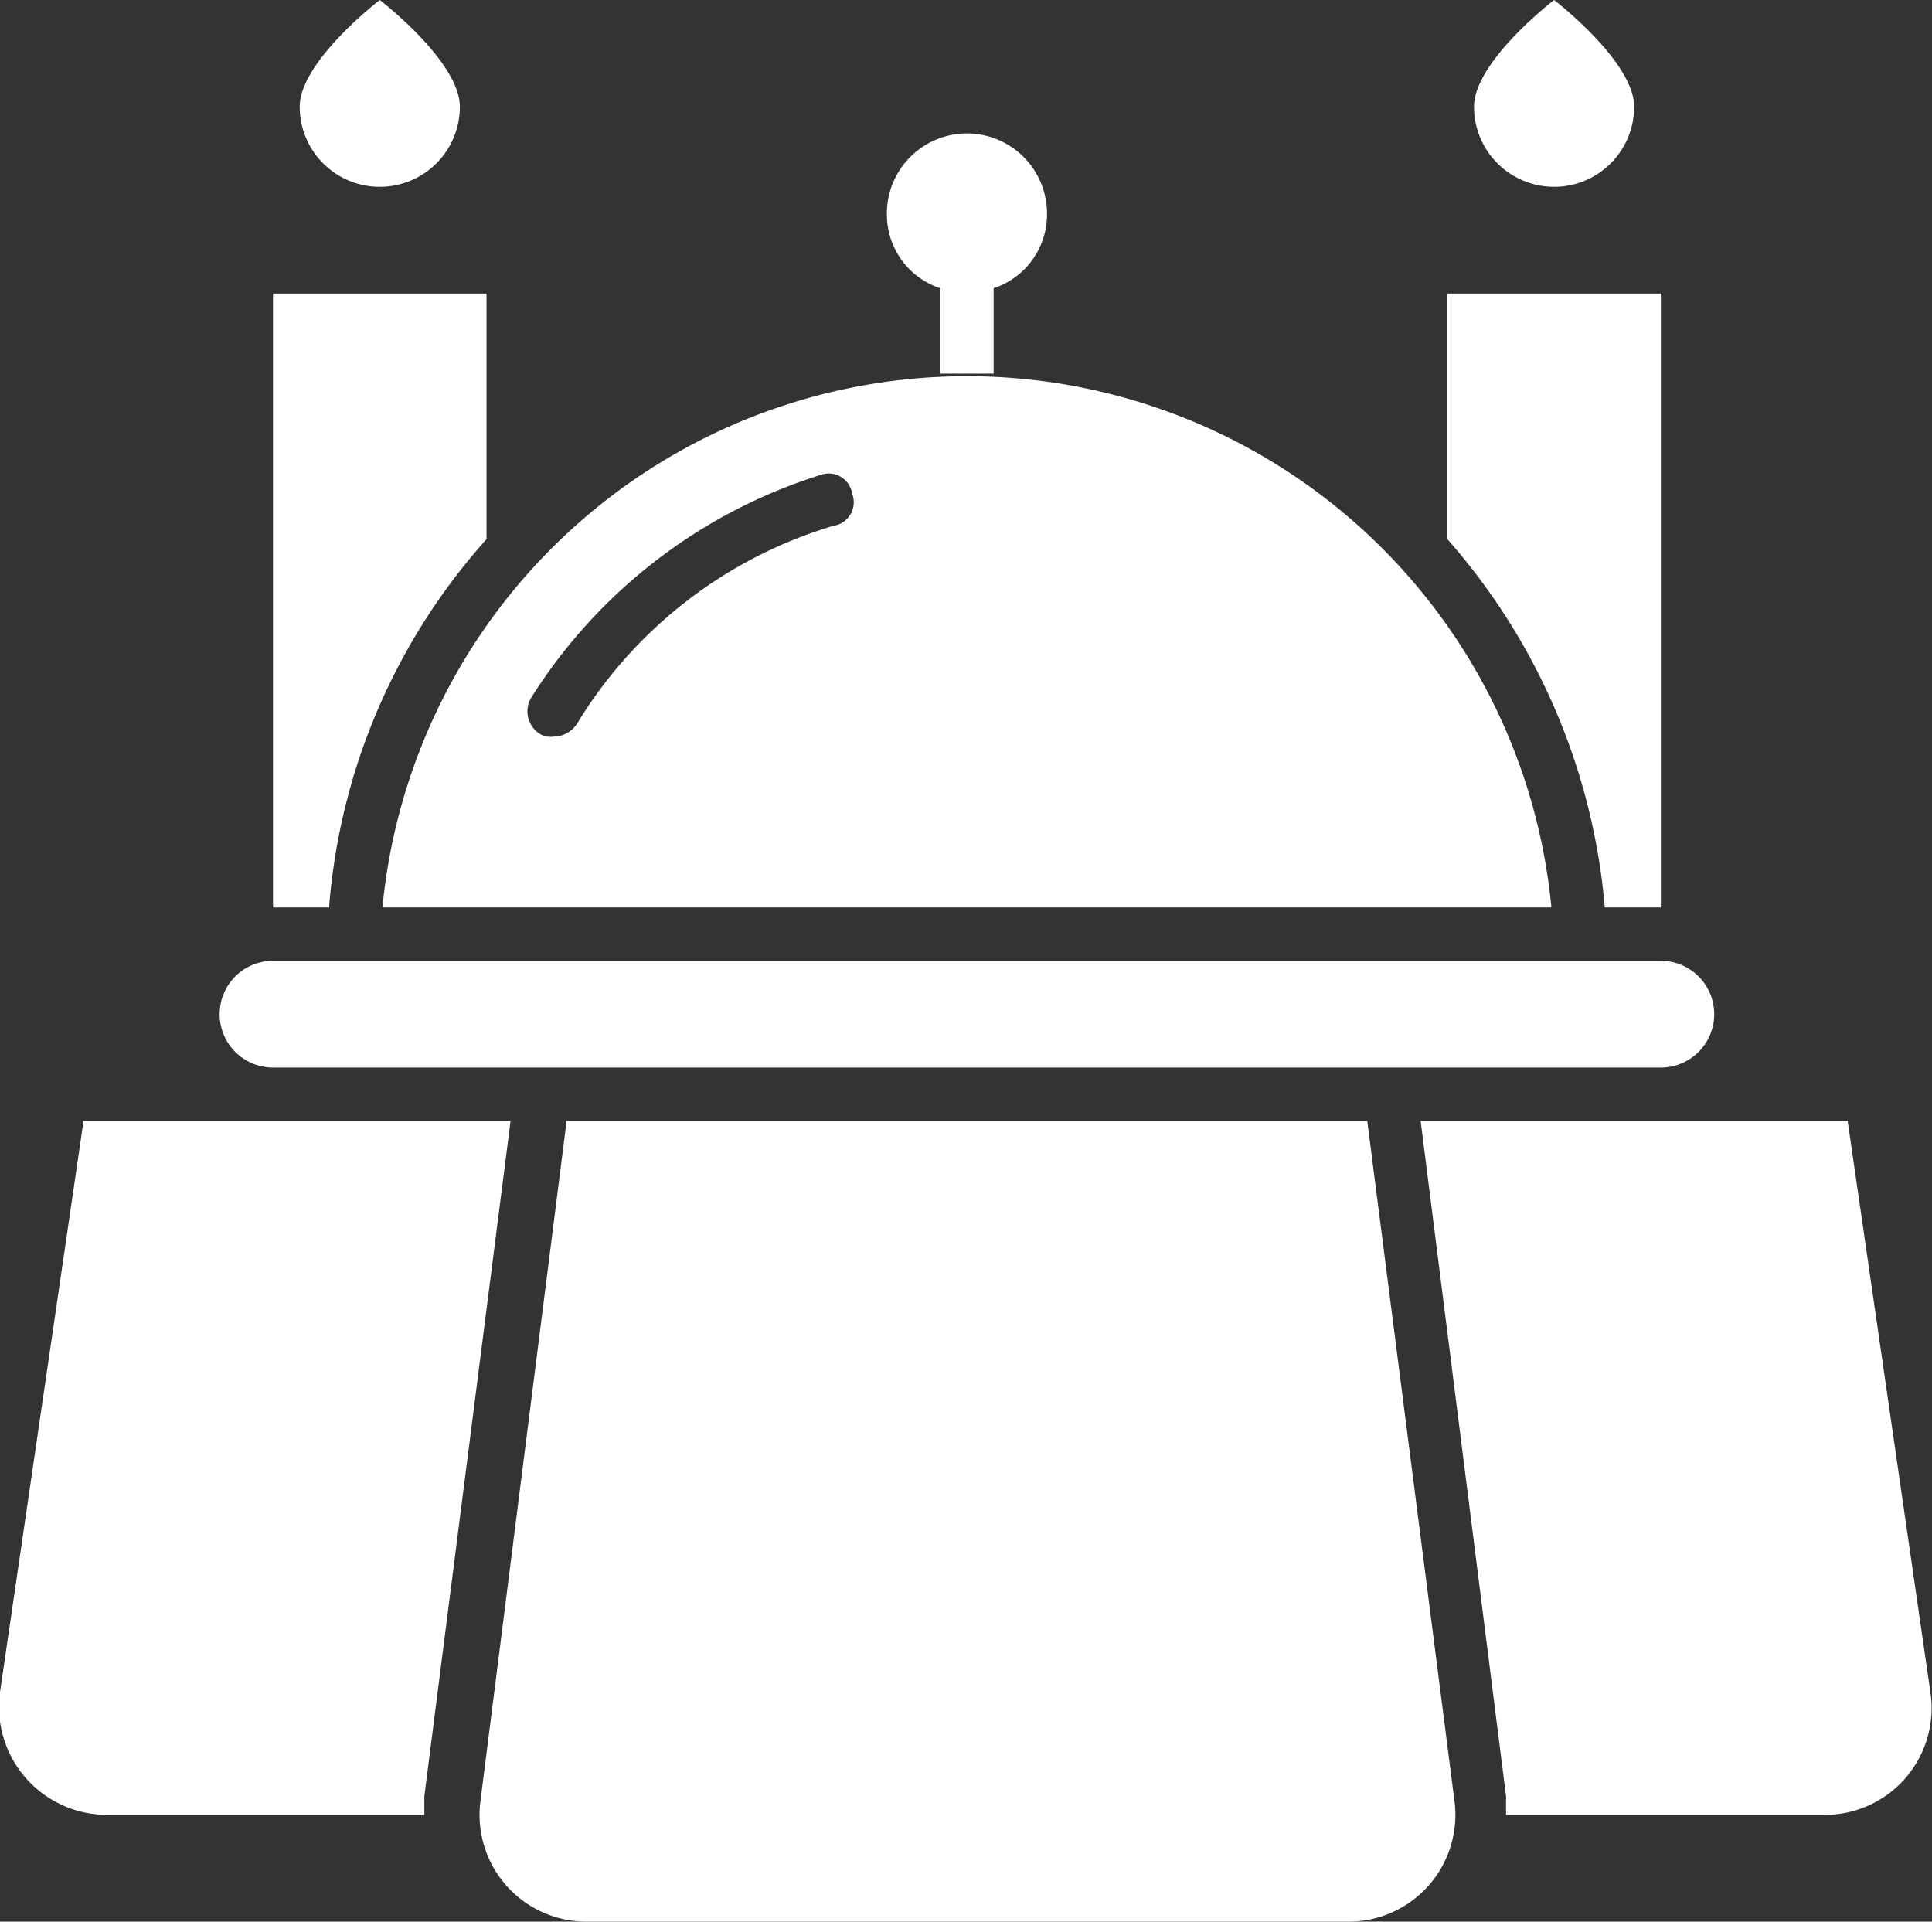 <svg xmlns="http://www.w3.org/2000/svg" viewBox="0 0 72.39 72"><rect x="0" y="0" width="72.39" height="72" fill="#333333" stroke="none"/><defs><style>.cls-1{fill:#ffffff;}</style></defs><title>Dinner</title><g id="Capa_2" data-name="Capa 2"><g id="Layer_1" data-name="Layer 1"><g id="Dinner"><path class="cls-1" d="M58.23,7a3,3,0,0,0,3-3c0-1.7-3-4-3-4s-3,2.3-3,4A3,3,0,0,0,58.23,7Z"/><path class="cls-1" d="M14.33,34h43.8a22,22,0,0,0-43.8,0Zm16.4-16.2a.89.89,0,0,1,1.2.7.89.89,0,0,1-.7,1.2,16.89,16.89,0,0,0-9.6,7.4,1.05,1.05,0,0,1-.9.5.75.75,0,0,1-.5-.1,1,1,0,0,1-.3-1.4A19.81,19.81,0,0,1,30.73,17.8Z"/><path class="cls-1" d="M10.23,40h52a2,2,0,1,0,0-4h-52a2,2,0,0,0,0,4Z"/><path class="cls-1" d="M14.23,7a3,3,0,0,0,3-3c0-1.7-3-4-3-4s-3,2.3-3,4A3,3,0,0,0,14.23,7Z"/><path class="cls-1" d="M37.23,10.8a2.91,2.91,0,0,0,2-2.8,3,3,0,0,0-6,0,2.91,2.91,0,0,0,2,2.8V14h2Z"/><path class="cls-1" d="M62.23,34h0V11h-8v9.2A23.94,23.94,0,0,1,60.13,34Z"/><path class="cls-1" d="M18.23,20.2V11h-8V34h2.1A23.4,23.4,0,0,1,18.23,20.2Z"/><path class="cls-1" d="M72.33,63.4,69.23,42h-16l3.2,25.3V68h11.9A4,4,0,0,0,72.33,63.4Z"/><path class="cls-1" d="M3.13,42,0,63.4A4.05,4.05,0,0,0,4,68h11.9v-.7L19.13,42Z"/><path class="cls-1" d="M51.23,42h-30L18,67.5A4,4,0,0,0,22,72h28.5a4,4,0,0,0,4-4.5Z"/></g></g></g></svg>